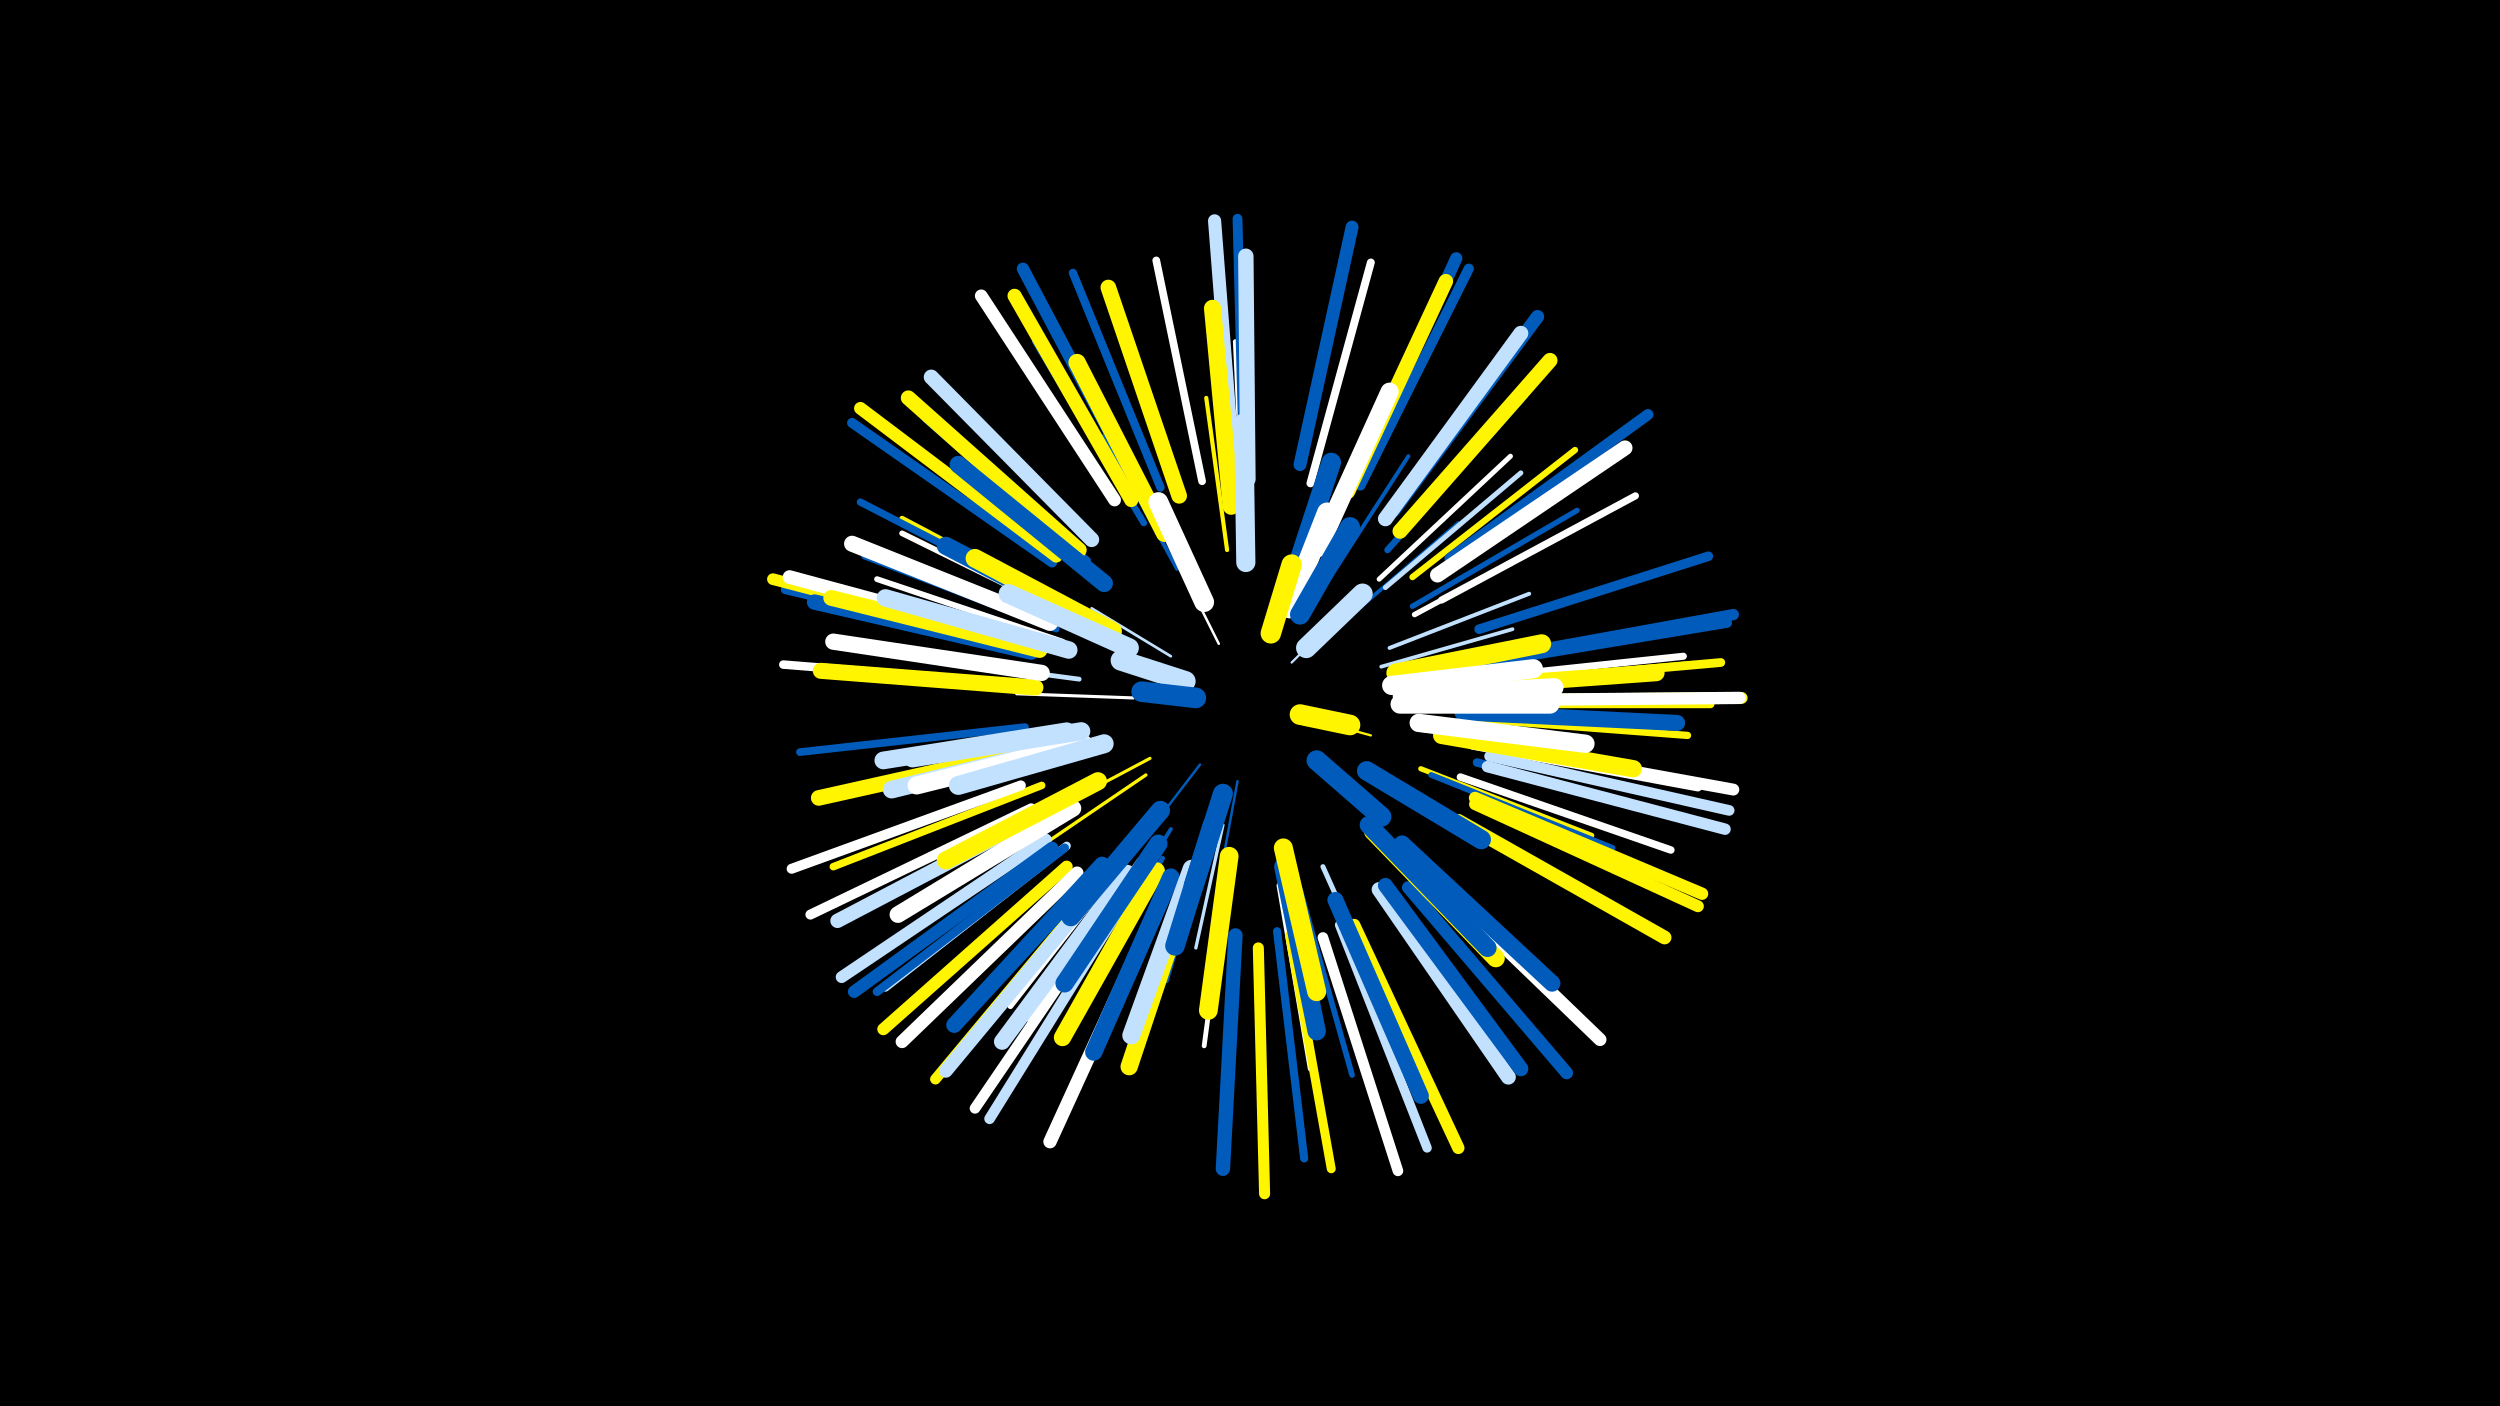 <svg width="1200" height="675" viewBox="-500 -500 1200 675" xmlns="http://www.w3.org/2000/svg"><path d="M-500-500h1200v675h-1200z" fill="#000"/><style>.sparkles path{stroke-linecap:round}</style><g class="sparkles"><path d="M120-182l20-20" stroke-width="1.1" stroke="#c2e1ff3"/><path d="M129-155l29 8" stroke-width="1.1" stroke="#fff5004"/><path d="M85-191l-14-28" stroke-width="1.2" stroke="#fff4"/><path d="M76-133l-23 30" stroke-width="1.2" stroke="#005bbb6"/><path d="M94-125l-7 38" stroke-width="1.2" stroke="#005bbb6"/><path d="M62-185l-38-23" stroke-width="1.3" stroke="#c2e1ff9"/><path d="M52-136l-49 26" stroke-width="1.5" stroke="#fff500E"/><path d="M44-165l-56-2" stroke-width="1.5" stroke="#fffF"/><path d="M87-104l-13 59" stroke-width="1.6" stroke="#c2e1ff11"/><path d="M50-128l-50 34" stroke-width="1.6" stroke="#fff50012"/><path d="M163-180l63-18" stroke-width="1.8" stroke="#c2e1ff15"/><path d="M150-206l50-43" stroke-width="1.8" stroke="#005bbb15"/><path d="M80-96l-20 67" stroke-width="1.9" stroke="#005bbb18"/><path d="M138-222l38-59" stroke-width="1.9" stroke="#005bbb19"/><path d="M62-102l-38 60" stroke-width="1.9" stroke="#005bbb19"/><path d="M167-189l67-26" stroke-width="1.9" stroke="#c2e1ff1A"/><path d="M65-227l-35-64" stroke-width="2.0" stroke="#005bbb1B"/><path d="M89-236l-10-73" stroke-width="2.0" stroke="#fff5001C"/><path d="M25-144l-76 19" stroke-width="2.1" stroke="#fff5001F"/><path d="M89-80l-11 82" stroke-width="2.3" stroke="#fff24"/><path d="M18-174l-83-11" stroke-width="2.3" stroke="#c2e1ff24"/><path d="M165-218l65-55" stroke-width="2.4" stroke="#c2e1ff27"/><path d="M135-84l35 78" stroke-width="2.4" stroke="#c2e1ff27"/><path d="M58-88l-43 75" stroke-width="2.4" stroke="#005bbb27"/><path d="M162-222l63-59" stroke-width="2.4" stroke="#fff28"/><path d="M97-249l-4-87" stroke-width="2.4" stroke="#fff28"/><path d="M182-131l82 32" stroke-width="2.5" stroke="#fff5002A"/><path d="M114-75l15 88" stroke-width="2.5" stroke="#fff2B"/><path d="M179-205l78-42" stroke-width="2.6" stroke="#fff2B"/><path d="M21-121l-80 42" stroke-width="2.6" stroke="#fff5002C"/><path d="M178-209l79-46" stroke-width="2.6" stroke="#005bbb2E"/><path d="M124-73l25 89" stroke-width="2.7" stroke="#005bbb30"/><path d="M42-90l-57 73" stroke-width="2.7" stroke="#fff30"/><path d="M16-203l-83-41" stroke-width="2.7" stroke="#fff30"/><path d="M47-87l-54 76" stroke-width="2.7" stroke="#fff30"/><path d="M187-128l87 35" stroke-width="2.8" stroke="#005bbb31"/><path d="M10-192l-89-30" stroke-width="2.8" stroke="#fff32"/><path d="M16-207l-83-44" stroke-width="2.8" stroke="#fff50033"/><path d="M178-223l78-61" stroke-width="3.0" stroke="#fff50039"/><path d="M7-198l-92-35" stroke-width="3.1" stroke="#005bbb3A"/><path d="M166-236l66-74" stroke-width="3.1" stroke="#005bbb3A"/><path d="M1-177l-99-15" stroke-width="3.1" stroke="#c2e1ff3B"/><path d="M49-249l-52-87" stroke-width="3.2" stroke="#005bbb3D"/><path d="M5-200l-94-37" stroke-width="3.2" stroke="#c2e1ff3E"/><path d="M22-231l-78-68" stroke-width="3.3" stroke="#005bbb42"/><path d="M204-174l104-11" stroke-width="3.4" stroke="#fff44"/><path d="M192-212l93-50" stroke-width="3.4" stroke="#fff45"/><path d="M33-82l-67 81" stroke-width="3.4" stroke="#fff45"/><path d="M205-155l105 8" stroke-width="3.5" stroke="#fff50045"/><path d="M6-211l-93-48" stroke-width="3.5" stroke="#005bbb45"/><path d="M207-172l106-9" stroke-width="3.6" stroke="#fff50049"/><path d="M201-127l101 35" stroke-width="3.6" stroke="#fff49"/><path d="M0-123l-100 39" stroke-width="3.6" stroke="#fff5004A"/><path d="M-5-188l-105-26" stroke-width="3.7" stroke="#005bbb4C"/><path d="M77-269l-22-106" stroke-width="3.7" stroke="#fff4D"/><path d="M-8-151l-108 12" stroke-width="3.7" stroke="#005bbb4D"/><path d="M207-142l108 20" stroke-width="3.8" stroke="#fff4E"/><path d="M129-268l29-106" stroke-width="3.8" stroke="#fff50"/><path d="M113-53l13 109" stroke-width="3.9" stroke="#005bbb51"/><path d="M211-162l110 0" stroke-width="3.9" stroke="#fff50052"/><path d="M12-94l-87 68" stroke-width="4.0" stroke="#c2e1ff53"/><path d="M210-182l109-20" stroke-width="4.0" stroke="#005bbb54"/><path d="M57-266l-42-103" stroke-width="4.0" stroke="#005bbb55"/><path d="M-12-172l-112-9" stroke-width="4.1" stroke="#fff57"/><path d="M209-134l108 29" stroke-width="4.1" stroke="#005bbb57"/><path d="M11-93l-90 69" stroke-width="4.2" stroke="#005bbb5A"/><path d="M213-172l113-10" stroke-width="4.2" stroke="#fff5005B"/><path d="M119-51l20 112" stroke-width="4.3" stroke="#fff5005C"/><path d="M-11-190l-112-27" stroke-width="4.4" stroke="#005bbb60"/><path d="M143-56l42 107" stroke-width="4.5" stroke="#c2e1ff63"/><path d="M210-198l110-35" stroke-width="4.6" stroke="#005bbb64"/><path d="M215-182l114-19" stroke-width="4.7" stroke="#005bbb68"/><path d="M97-279l-3-116" stroke-width="4.7" stroke="#005bbb68"/><path d="M5-230l-96-67" stroke-width="4.8" stroke="#005bbb6C"/><path d="M-10-123l-110 40" stroke-width="4.8" stroke="#fff6C"/><path d="M-5-112l-106 51" stroke-width="4.8" stroke="#fff6C"/><path d="M153-267l52-104" stroke-width="4.9" stroke="#005bbb6D"/><path d="M24-72l-75 90" stroke-width="5.1" stroke="#fff50073"/><path d="M135-50l36 112" stroke-width="5.1" stroke="#fff73"/><path d="M34-65l-66 97" stroke-width="5.1" stroke="#fff75"/><path d="M215-137l115 26" stroke-width="5.1" stroke="#c2e1ff75"/><path d="M37-63l-62 100" stroke-width="5.1" stroke="#c2e1ff75"/><path d="M196-232l95-69" stroke-width="5.3" stroke="#005bbb79"/><path d="M104-45l3 118" stroke-width="5.3" stroke="#fff5007A"/><path d="M216-184l116-21" stroke-width="5.4" stroke="#005bbb7D"/><path d="M214-132l114 30" stroke-width="5.5" stroke="#c2e1ff80"/><path d="M-14-192l-115-30" stroke-width="5.6" stroke="#fff50081"/><path d="M2-97l-98 66" stroke-width="5.7" stroke="#c2e1ff84"/><path d="M208-114l107 49" stroke-width="5.7" stroke="#fff50085"/><path d="M218-164l118-1" stroke-width="5.7" stroke="#fff50085"/><path d="M216-142l116 21" stroke-width="5.7" stroke="#fff85"/><path d="M12-84l-88 78" stroke-width="5.8" stroke="#fff50087"/><path d="M218-164l117-1" stroke-width="5.9" stroke="#fff8A"/><path d="M150-56l50 107" stroke-width="5.9" stroke="#fff5008A"/><path d="M150-269l49-107" stroke-width="5.9" stroke="#005bbb8A"/><path d="M208-117l109 46" stroke-width="5.9" stroke="#fff5008B"/><path d="M46-267l-55-104" stroke-width="5.9" stroke="#005bbb8B"/><path d="M5-93l-95 69" stroke-width="6.0" stroke="#005bbb8D"/><path d="M176-74l76 89" stroke-width="6.1" stroke="#005bbb8F"/><path d="M7-233l-94-71" stroke-width="6.1" stroke="#fff5008F"/><path d="M35-260l-64-98" stroke-width="6.1" stroke="#fff8F"/><path d="M184-82l84 81" stroke-width="6.2" stroke="#fff93"/><path d="M124-277l25-114" stroke-width="6.2" stroke="#005bbb93"/><path d="M17-81l-84 81" stroke-width="6.2" stroke="#fff94"/><path d="M92-278l-9-116" stroke-width="6.3" stroke="#c2e1ff96"/><path d="M52-57l-48 105" stroke-width="6.4" stroke="#fff98"/><path d="M169-255l69-93" stroke-width="6.4" stroke="#005bbb99"/><path d="M27-74l-73 88" stroke-width="6.6" stroke="#c2e1ff9D"/><path d="M-10-193l-111-30" stroke-width="6.6" stroke="#fff9F"/><path d="M200-106l99 56" stroke-width="6.6" stroke="#fff5009F"/><path d="M43-260l-56-98" stroke-width="6.8" stroke="#fff500A5"/><path d="M93-51l-6 112" stroke-width="6.9" stroke="#005bbbA7"/><path d="M1-110l-99 52" stroke-width="6.9" stroke="#c2e1ffA7"/><path d="M147-264l47-101" stroke-width="7.0" stroke="#fff500A9"/><path d="M18-236l-82-73" stroke-width="7.2" stroke="#fff500AE"/><path d="M165-251l65-89" stroke-width="7.2" stroke="#c2e1ffAE"/><path d="M24-241l-77-78" stroke-width="7.2" stroke="#c2e1ffAF"/><path d="M172-245l72-82" stroke-width="7.2" stroke="#fff500AF"/><path d="M162-73l62 90" stroke-width="7.2" stroke="#c2e1ffB0"/><path d="M165-75l65 88" stroke-width="7.2" stroke="#005bbbB0"/><path d="M190-224l90-61" stroke-width="7.2" stroke="#fffB0"/><path d="M99-270l-1-107" stroke-width="7.4" stroke="#c2e1ffB4"/><path d="M-5-187l-104-24" stroke-width="7.4" stroke="#005bbbB4"/><path d="M-4-140l-103 23" stroke-width="7.5" stroke="#fff500B7"/><path d="M66-262l-34-100" stroke-width="7.5" stroke="#fff500B8"/><path d="M29-85l-71 77" stroke-width="7.6" stroke="#005bbbB9"/><path d="M-1-188l-100-25" stroke-width="7.6" stroke="#fff500BC"/><path d="M-3-170l-103-8" stroke-width="7.7" stroke="#fff500BD"/><path d="M4-201l-95-38" stroke-width="7.7" stroke="#fffBD"/><path d="M141-68l41 94" stroke-width="7.7" stroke="#005bbbBE"/><path d="M202-158l103 5" stroke-width="7.7" stroke="#005bbbBE"/><path d="M0-177l-100-15" stroke-width="7.8" stroke="#fffC1"/><path d="M41-81l-60 81" stroke-width="7.8" stroke="#c2e1ffC2"/><path d="M173-95l72 67" stroke-width="8.0" stroke="#005bbbC5"/><path d="M15-112l-84 51" stroke-width="8.0" stroke="#fffC5"/><path d="M198-170l97-7" stroke-width="8.0" stroke="#fff500C6"/><path d="M91-257l-9-95" stroke-width="8.2" stroke="#fff500CA"/><path d="M192-147l92 16" stroke-width="8.3" stroke="#fff500CD"/><path d="M55-82l-45 80" stroke-width="8.3" stroke="#fff500CF"/><path d="M62-79l-37 84" stroke-width="8.3" stroke="#005bbbCF"/><path d="M59-244l-42-82" stroke-width="8.3" stroke="#fff500CF"/><path d="M71-75l-29 87" stroke-width="8.3" stroke="#fff500CF"/><path d="M13-188l-88-25" stroke-width="8.4" stroke="#c2e1ffD0"/><path d="M30-220l-70-57" stroke-width="8.4" stroke="#005bbbD1"/><path d="M12-149l-88 14" stroke-width="8.5" stroke="#c2e1ffD3"/><path d="M14-142l-86 21" stroke-width="8.5" stroke="#c2e1ffD3"/><path d="M159-101l59 61" stroke-width="8.6" stroke="#fff500D7"/><path d="M72-83l-29 80" stroke-width="8.6" stroke="#c2e1ffD8"/><path d="M20-143l-80 20" stroke-width="8.7" stroke="#fffDA"/><path d="M27-200l-73-38" stroke-width="8.7" stroke="#005bbbDA"/><path d="M19-149l-81 13" stroke-width="8.7" stroke="#c2e1ffDA"/><path d="M27-125l-73 38" stroke-width="8.7" stroke="#fff500DA"/><path d="M157-104l57 59" stroke-width="8.7" stroke="#005bbbDB"/><path d="M133-237l34-75" stroke-width="8.7" stroke="#fffDB"/><path d="M181-153l80 10" stroke-width="8.8" stroke="#fffDC"/><path d="M56-95l-45 67" stroke-width="8.8" stroke="#005bbbDC"/><path d="M116-84l16 79" stroke-width="8.8" stroke="#005bbbDD"/><path d="M34-197l-66-35" stroke-width="9.0" stroke="#fff500E2"/><path d="M90-89l-10 74" stroke-width="9.0" stroke="#fff500E2"/><path d="M173-166l73-4" stroke-width="9.0" stroke="#fffE3"/><path d="M30-143l-70 20" stroke-width="9.1" stroke="#c2e1ffE4"/><path d="M172-162l72 0" stroke-width="9.1" stroke="#fffE4"/><path d="M170-177l70-14" stroke-width="9.1" stroke="#fff500E4"/><path d="M116-93l16 69" stroke-width="9.1" stroke="#fff500E5"/><path d="M168-171l68-8" stroke-width="9.2" stroke="#fffE7"/><path d="M98-230l-1-67" stroke-width="9.2" stroke="#c2e1ffE8"/><path d="M57-111l-43 51" stroke-width="9.2" stroke="#005bbbE8"/><path d="M156-130l55 33" stroke-width="9.3" stroke="#005bbbEA"/><path d="M42-189l-58-26" stroke-width="9.3" stroke="#c2e1ffEA"/><path d="M120-220l19-58" stroke-width="9.4" stroke="#005bbbEC"/><path d="M82-104l-18 58" stroke-width="9.4" stroke="#005bbbEC"/><path d="M78-211l-22-48" stroke-width="9.5" stroke="#fffF1"/><path d="M119-208l18-46" stroke-width="9.6" stroke="#fffF3"/><path d="M124-205l24-42" stroke-width="9.6" stroke="#005bbbF3"/><path d="M87-119l-14 44" stroke-width="9.6" stroke="#005bbbF5"/><path d="M132-135l31 27" stroke-width="9.7" stroke="#005bbbF6"/><path d="M127-189l27-26" stroke-width="9.8" stroke="#c2e1ffF8"/><path d="M110-196l10-33" stroke-width="9.8" stroke="#fff500F9"/><path d="M69-173l-31-10" stroke-width="9.8" stroke="#c2e1ffF9"/><path d="M74-165l-26-3" stroke-width="9.9" stroke="#005bbbFB"/><path d="M124-157l24 5" stroke-width="9.9" stroke="#fff500FC"/></g></svg>